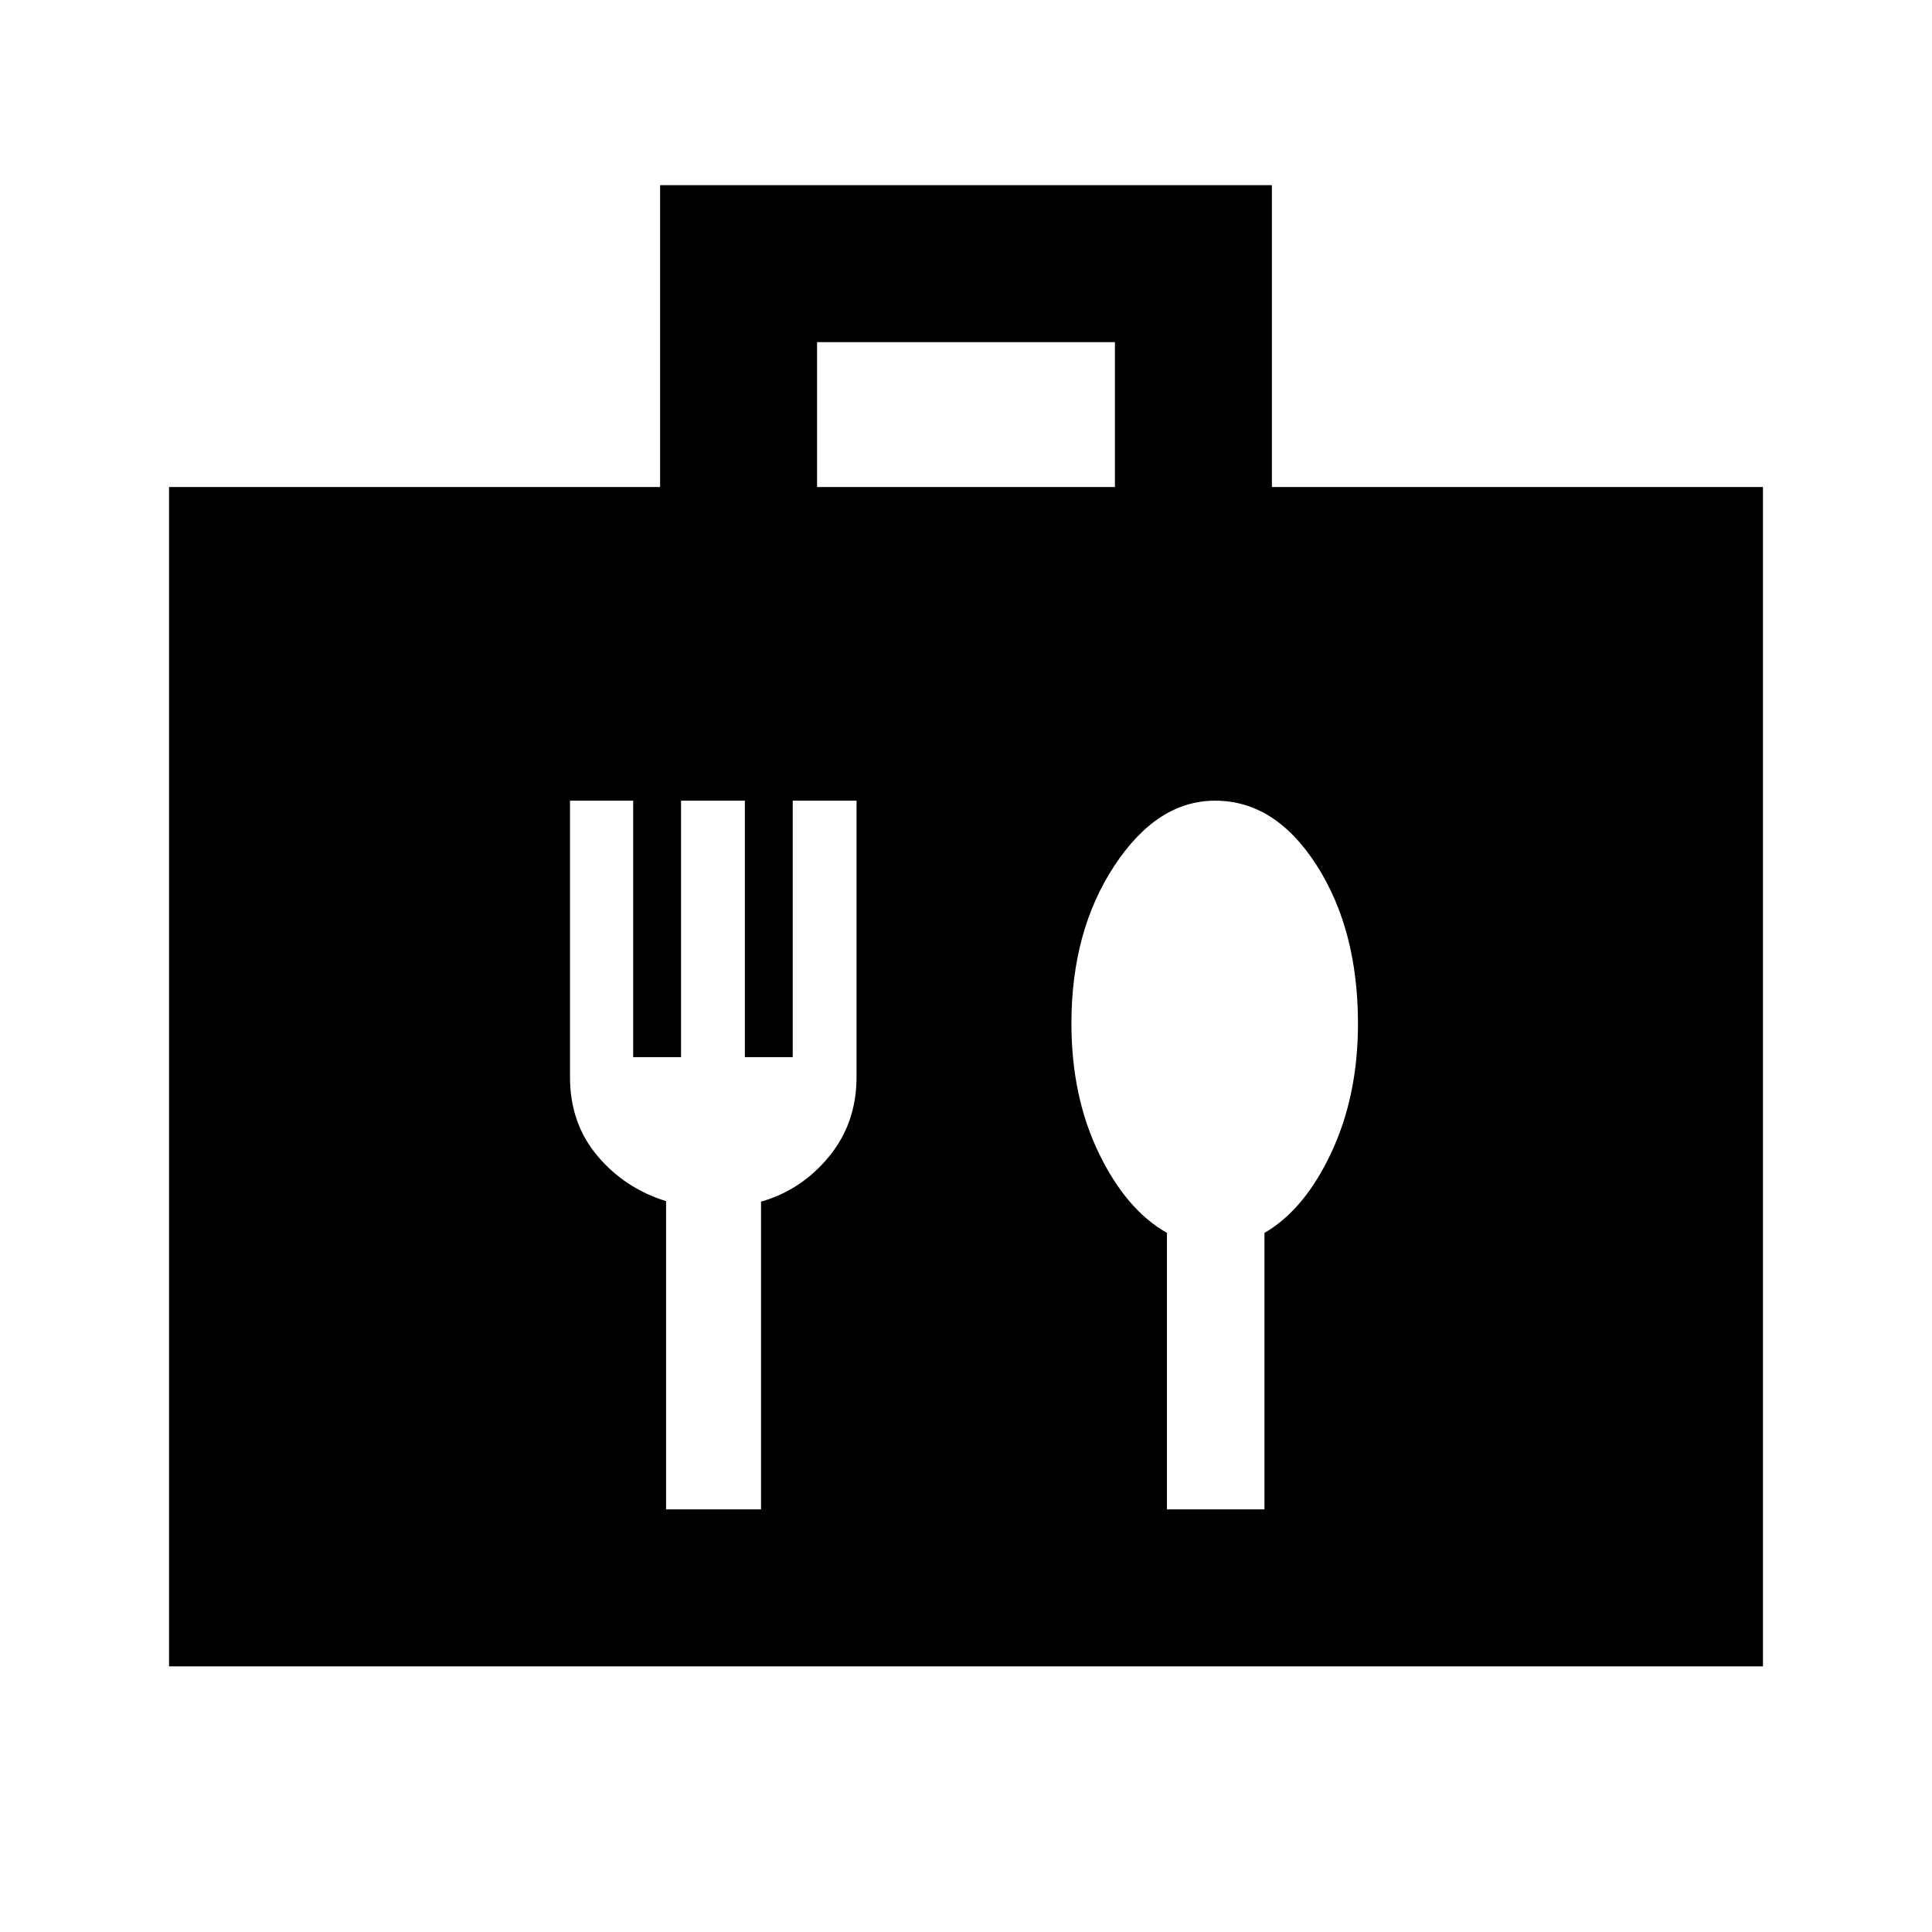 <svg xmlns="http://www.w3.org/2000/svg" height="20" viewBox="0 -960 960 960" width="20"><path d="M84-132v-586h244v-150h304v150h244v586H84Zm322-586h148v-72H406v72Zm-27.85 508v-152.92q19.93-5.62 33.7-22.29 13.76-16.66 13.76-39.63v-137.31H393.9v127.43h-23.78v-127.43H338.4v127.43h-23.78v-127.43h-31.39v137.31q0 22.97 13.58 39.13 13.58 16.17 34.16 22.55V-210h47.18Zm250.16 0v-137.39q19.89-11.52 33.17-39.8 13.29-28.28 13.29-64.15 0-46.66-20.56-78.74-20.55-32.07-50.44-32.07-28.77 0-50.08 32.4-21.3 32.4-21.3 78.24 0 36.36 13.64 64.55 13.65 28.18 33.82 39.57V-210h48.46Z"/></svg>